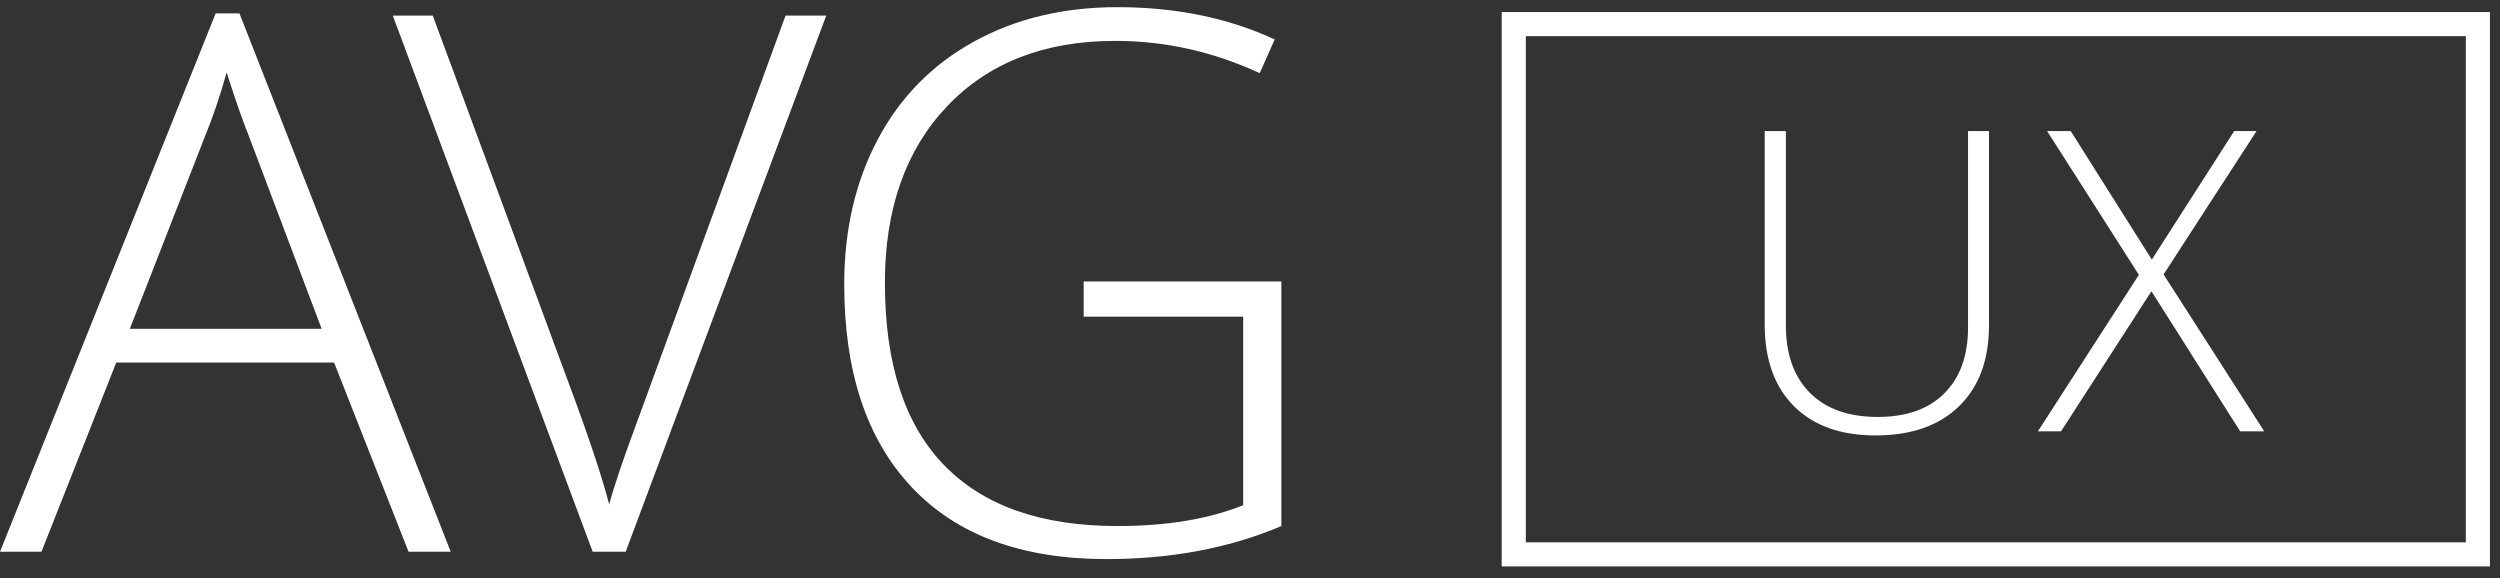 <?xml version="1.0" encoding="utf-8"?>
<!-- Generator: Adobe Illustrator 16.0.0, SVG Export Plug-In . SVG Version: 6.00 Build 0)  -->
<!DOCTYPE svg PUBLIC "-//W3C//DTD SVG 1.1//EN" "http://www.w3.org/Graphics/SVG/1.1/DTD/svg11.dtd">
<svg version="1.1" id="Layer_1" xmlns="http://www.w3.org/2000/svg" xmlns:xlink="http://www.w3.org/1999/xlink" x="0px" y="0px"
	 width="103.72px" height="24px" viewBox="0 0 103.72 24" enable-background="new 0 0 103.72 24" xml:space="preserve">
<rect x="0" y="0" width="103.72" height="24" fill="#333333" stroke="none"/>
<g>
	<path fill="#FFFFFF" d="M13.86,15.04H4.824l-3.104,7.851H0L8.946,0.557h0.989L18.7,22.891h-1.75L13.86,15.04z M5.387,13.641h7.957
		l-3.027-8.018c-0.254-0.629-0.559-1.5-0.913-2.616C9.13,3.98,8.831,4.862,8.506,5.653L5.387,13.641z"/>
	<path fill="#FFFFFF" d="M32.59,0.648h1.689l-8.321,22.243h-1.369L16.297,0.648h1.658l5.599,15.137
		c0.853,2.282,1.425,3.996,1.72,5.143c0.202-0.761,0.603-1.942,1.201-3.545L32.59,0.648z"/>
	<path fill="#FFFFFF" d="M44.961,11.678h8.2v10.147c-2.151,0.913-4.569,1.37-7.258,1.37c-3.509,0-6.2-0.992-8.071-2.975
		c-1.873-1.982-2.807-4.791-2.807-8.421c0-2.262,0.464-4.268,1.393-6.017c0.928-1.75,2.256-3.102,3.986-4.055
		c1.729-0.954,3.714-1.43,5.955-1.43c2.424,0,4.601,0.446,6.527,1.339l-0.623,1.399c-1.929-0.892-3.926-1.339-5.996-1.339
		c-2.931,0-5.256,0.905-6.975,2.715c-1.719,1.811-2.579,4.253-2.579,7.326c0,3.348,0.816,5.865,2.45,7.554
		c1.633,1.689,4.031,2.533,7.195,2.533c2.049,0,3.789-0.288,5.219-0.866v-7.82h-6.617V11.678z"/>
	<path fill="#FFFFFF" d="M103.303,23.5h-41v-23h41V23.5z M63.303,22.5h39v-21h-39V22.5z"/>
	<g>
		<path fill="#FFFFFF" d="M82.519,5.437v8.062c0,1.432-0.415,2.55-1.244,3.357c-0.829,0.807-1.984,1.209-3.467,1.209
			c-1.442,0-2.569-0.404-3.381-1.214c-0.808-0.81-1.213-1.938-1.213-3.387V5.437h0.878v8.062c0,1.197,0.332,2.131,0.997,2.799
			s1.604,1,2.821,1c1.187,0,2.107-0.327,2.761-0.983c0.652-0.655,0.979-1.565,0.979-2.731V5.437H82.519z"/>
		<path fill="#FFFFFF" d="M93.938,17.895H92.94l-3.681-5.812l-3.75,5.812h-0.961l4.19-6.493l-3.808-5.965h0.98l3.364,5.334
			l3.419-5.334h0.927l-3.858,5.948L93.938,17.895z"/>
	</g>
</g>
<g>
</g>
<g>
</g>
<g>
</g>
<g>
</g>
<g>
</g>
<g>
</g>
<g>
</g>
<g>
</g>
<g>
</g>
<g>
</g>
<g>
</g>
<g>
</g>
<g>
</g>
<g>
</g>
<g>
</g>
</svg>

